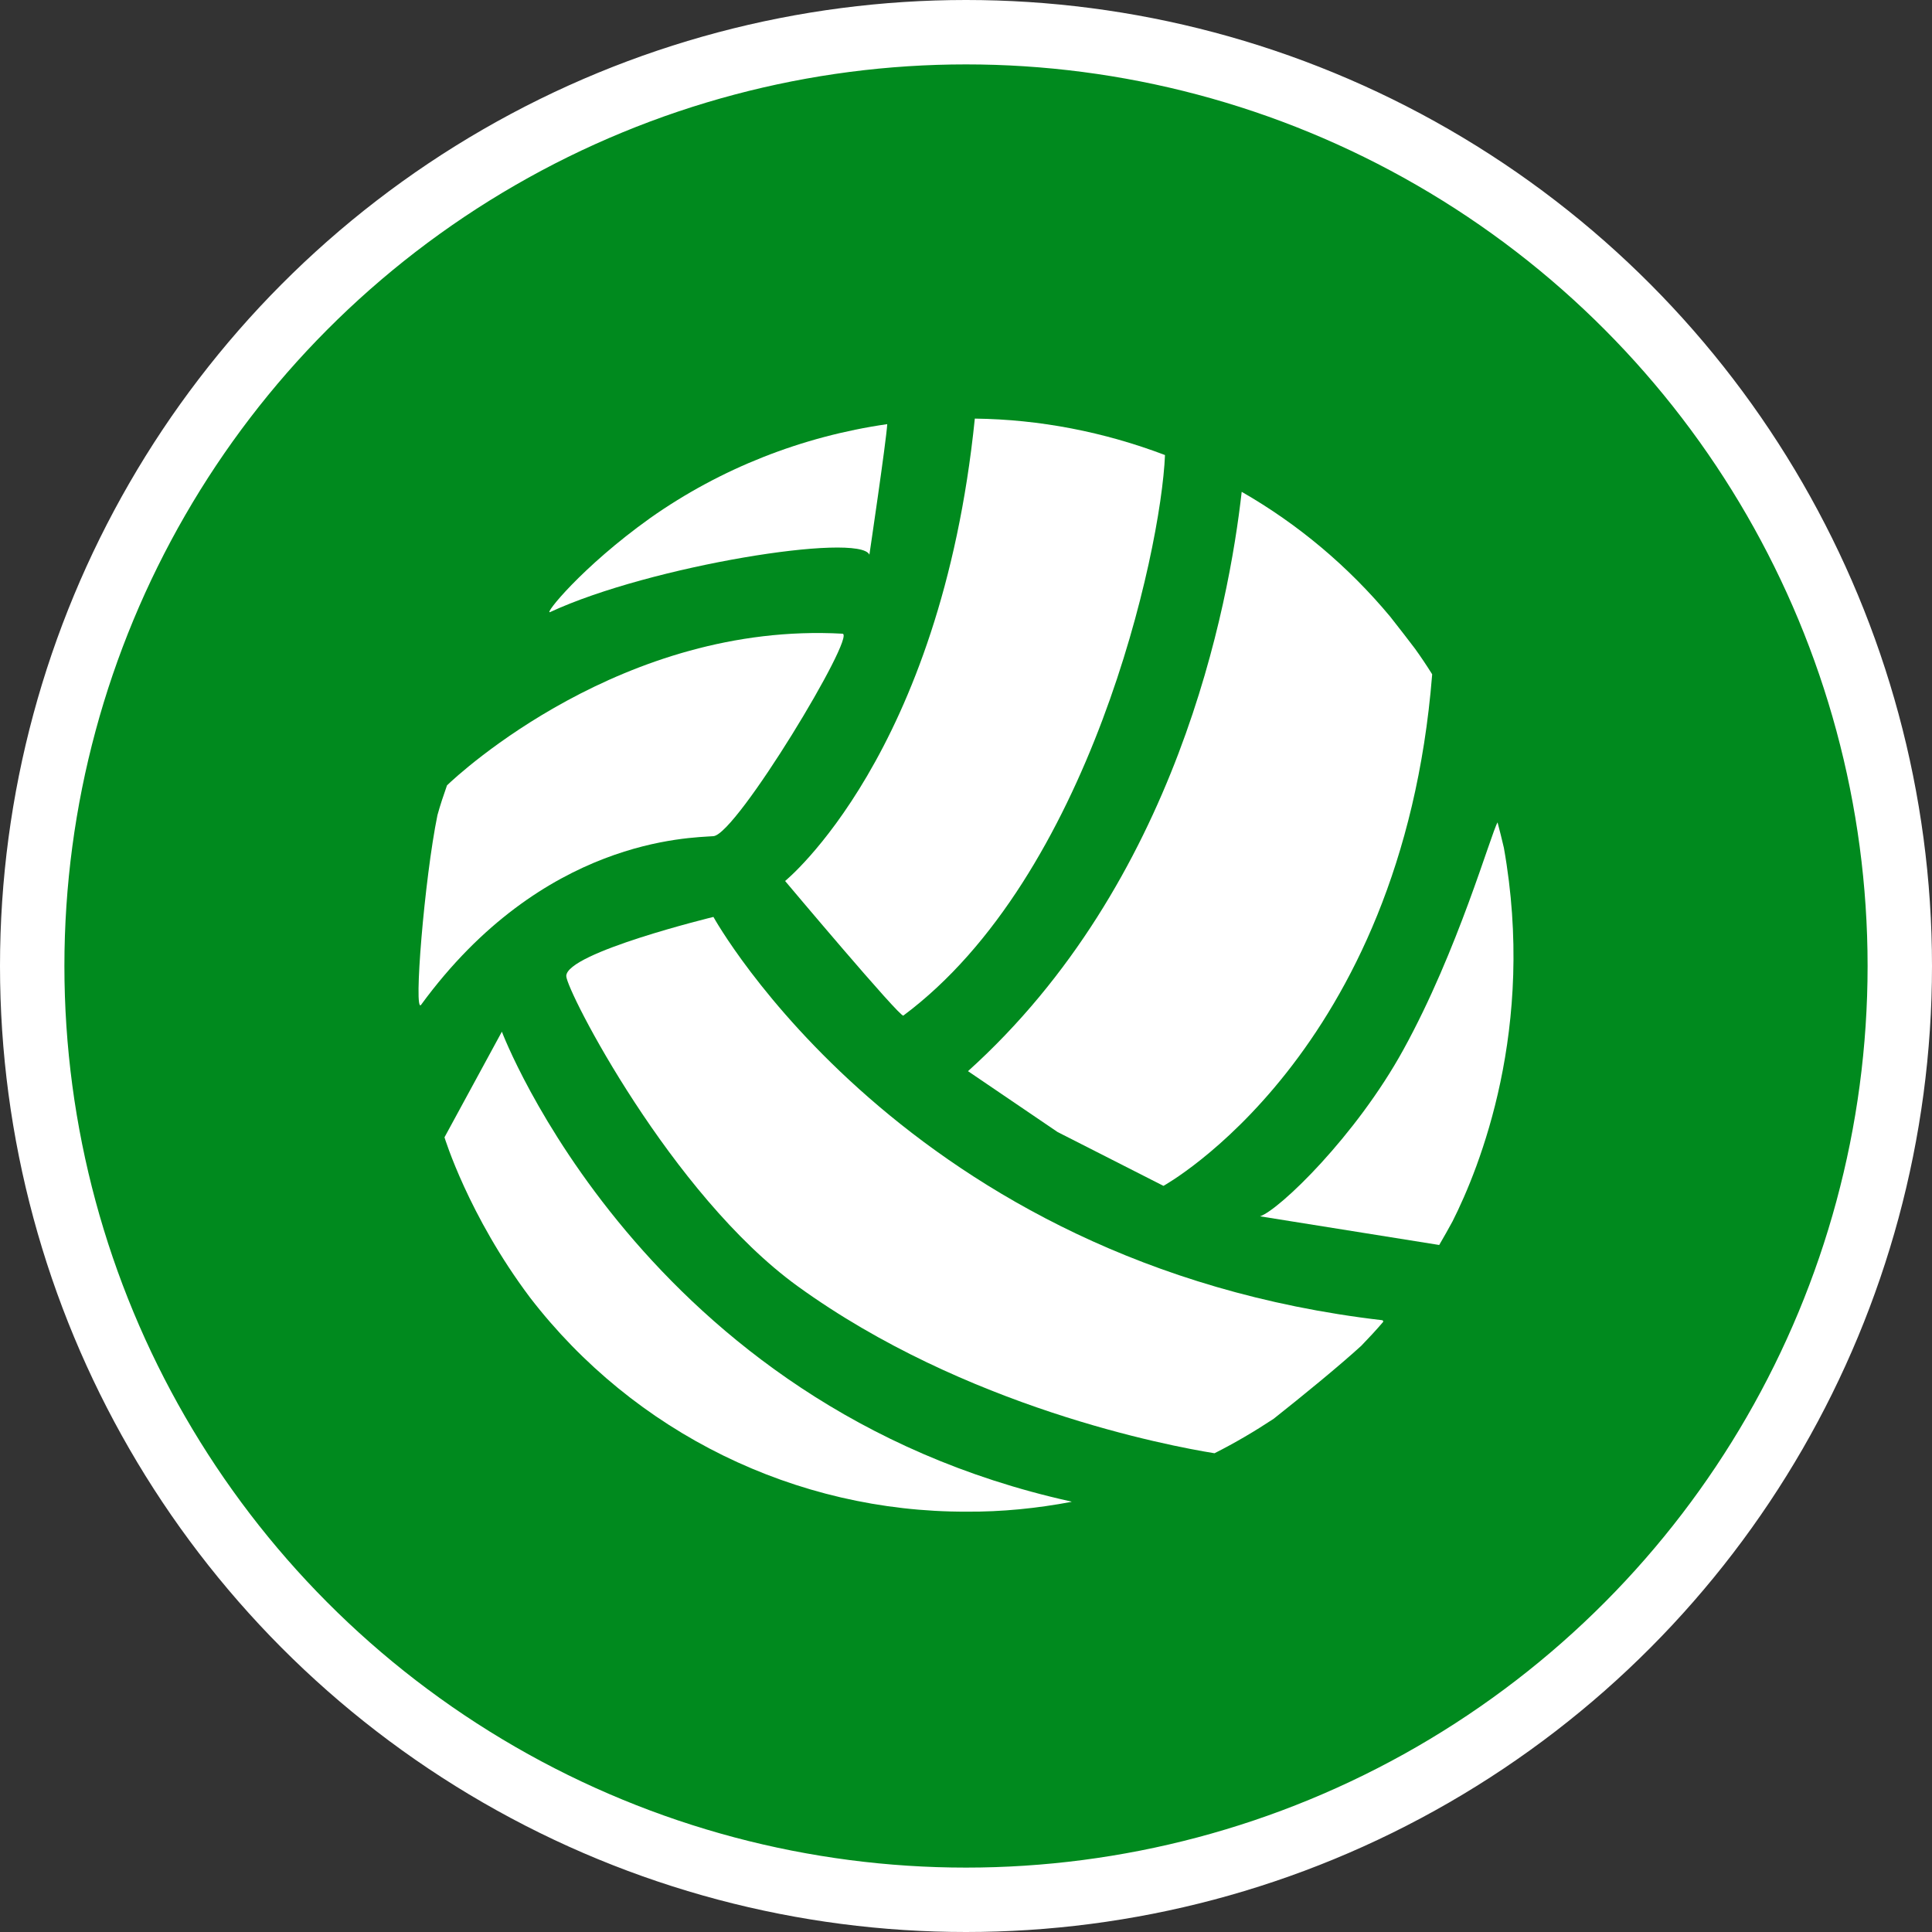 <?xml version="1.0" encoding="UTF-8" standalone="no"?>
<!-- Created with Inkscape (http://www.inkscape.org/) -->

<svg
   xmlns:dc="http://purl.org/dc/elements/1.1/"
   xmlns:cc="http://creativecommons.org/ns#"
   xmlns:rdf="http://www.w3.org/1999/02/22-rdf-syntax-ns#"
   xmlns:svg="http://www.w3.org/2000/svg"
   xmlns="http://www.w3.org/2000/svg"
   xmlns:xlink="http://www.w3.org/1999/xlink"
   xmlns:sodipodi="http://sodipodi.sourceforge.net/DTD/sodipodi-0.dtd"
   xmlns:inkscape="http://www.inkscape.org/namespaces/inkscape"
   width="30px"
   height="30px"
   version="1.1"
   id="svg8"
   inkscape:version="0.92.4 5da689c313, 2019-01-14"
   sodipodi:docname="container.svg">
  <rect width="100%" height="100%" fill="#333333" stroke="none"/>
  <defs
     id="defs2" />
  <sodipodi:namedview
     id="base"
     pagecolor="#ffffff"
     bordercolor="#666666"
     borderopacity="1.0"
     inkscape:pageopacity="0.0"
     inkscape:pageshadow="2"
     inkscape:zoom="13.049334"
     inkscape:cx="18.679046"
     inkscape:cy="12.165829"
     inkscape:document-units="px"
     inkscape:current-layer="layer1"
     showgrid="false"
     inkscape:snap-page="false"
     units="px"
     inkscape:window-width="1884"
     inkscape:window-height="1061"
     inkscape:window-x="0"
     inkscape:window-y="0"
     inkscape:window-maximized="1"
     fit-margin-top="0"
     fit-margin-left="0"
     fit-margin-right="0"
     fit-margin-bottom="0" />
    <circle
       style="color:#000000;clip-rule:nonzero;display:inline;overflow:visible;visibility:visible;opacity:1;isolation:auto;mix-blend-mode:normal;color-interpolation:sRGB;color-interpolation-filters:linearRGB;solid-color:#000000;solid-opacity:1;vector-effect:none;fill:#008a1e;fill-opacity:1;fill-rule:evenodd;stroke:#ffffff;stroke-width:1;stroke-linecap:butt;stroke-linejoin:miter;stroke-miterlimit:4;stroke-dasharray:none;stroke-dashoffset:0;stroke-opacity:1;marker:none;color-rendering:auto;image-rendering:auto;shape-rendering:auto;text-rendering:auto;enable-background:accumulate"
       id="path815"
       cx="15"
       cy="15"
       r="14.5" />
<g transform="translate(6.5,6.5)"><path fill-rule="nonzero" fill="#FFFFFF" fill-opacity="1" d="M 2.043 3.004 C 3.602 2.281 6.844 1.766 7 2.113 C 7 2.113 7.262 0.348 7.277 0.086 C 5.953 0.277 4.691 0.773 3.598 1.543 C 2.531 2.305 1.934 3.055 2.043 3.004 Z M 2.043 3.004 "/>
<path fill-rule="nonzero" fill="#FFFFFF" fill-opacity="1" d="M 5.691 7.18 C 5.691 7.18 7.477 9.305 7.527 9.27 C 10.418 7.117 11.527 2.078 11.59 0.566 C 10.645 0.207 9.645 0.012 8.637 0 C 8.105 5.223 5.691 7.18 5.691 7.18 Z M 5.691 7.18 "/>
<path fill-rule="nonzero" fill="#FFFFFF" fill-opacity="1" d="M 8.531 10.133 L 9.922 11.078 L 11.566 11.914 C 11.566 11.914 15.266 9.879 15.738 3.98 C 15.738 3.977 15.738 3.973 15.738 3.969 C 15.652 3.832 15.566 3.703 15.473 3.574 C 15.367 3.434 15.234 3.262 15.086 3.074 C 14.438 2.297 13.66 1.641 12.781 1.137 C 12.582 2.906 11.777 7.207 8.531 10.133 Z M 8.531 10.133 "/>
<path fill-rule="nonzero" fill="#FFFFFF" fill-opacity="1" d="M 16.852 6.664 C 16.82 6.531 16.789 6.398 16.754 6.27 C 16.652 6.441 16.141 8.258 15.293 9.797 C 14.555 11.141 13.367 12.285 13.066 12.387 L 15.848 12.832 C 15.918 12.711 15.988 12.59 16.055 12.465 C 16.473 11.637 17.352 9.465 16.852 6.664 Z M 16.852 6.664 "/>
<path fill-rule="nonzero" fill="#FFFFFF" fill-opacity="1" d="M 14.961 14 C 7.555 13.137 4.578 7.738 4.578 7.738 C 4.578 7.738 2.293 8.293 2.293 8.656 C 2.293 8.879 3.922 12.051 5.887 13.473 C 8.484 15.352 11.633 15.949 12.359 16.066 C 12.676 15.906 12.98 15.727 13.277 15.531 C 13.73 15.172 14.285 14.719 14.637 14.398 C 14.754 14.277 14.867 14.156 14.977 14.027 C 14.98 14.012 14.977 14.004 14.961 14 Z M 14.961 14 "/>
<path fill-rule="nonzero" fill="#FFFFFF" fill-opacity="1" d="M 1.293 9.52 L 0.402 11.16 C 0.402 11.16 0.77 12.371 1.73 13.648 C 3.348 15.75 5.855 16.98 8.508 16.973 C 9.055 16.977 9.602 16.922 10.141 16.82 C 10.133 16.816 10.125 16.812 10.117 16.812 C 3.488 15.34 1.293 9.52 1.293 9.52 Z M 1.293 9.52 "/>
<path fill-rule="nonzero" fill="#FFFFFF" fill-opacity="1" d="M 0.039 9.102 C 1.934 6.512 4.215 6.512 4.578 6.484 C 4.938 6.457 6.805 3.352 6.582 3.34 C 3.176 3.152 0.621 5.52 0.441 5.695 C 0.387 5.848 0.336 6 0.293 6.156 C 0.09 7.145 -0.082 9.266 0.039 9.102 Z M 0.039 9.102 "/>
</g>
</svg>
